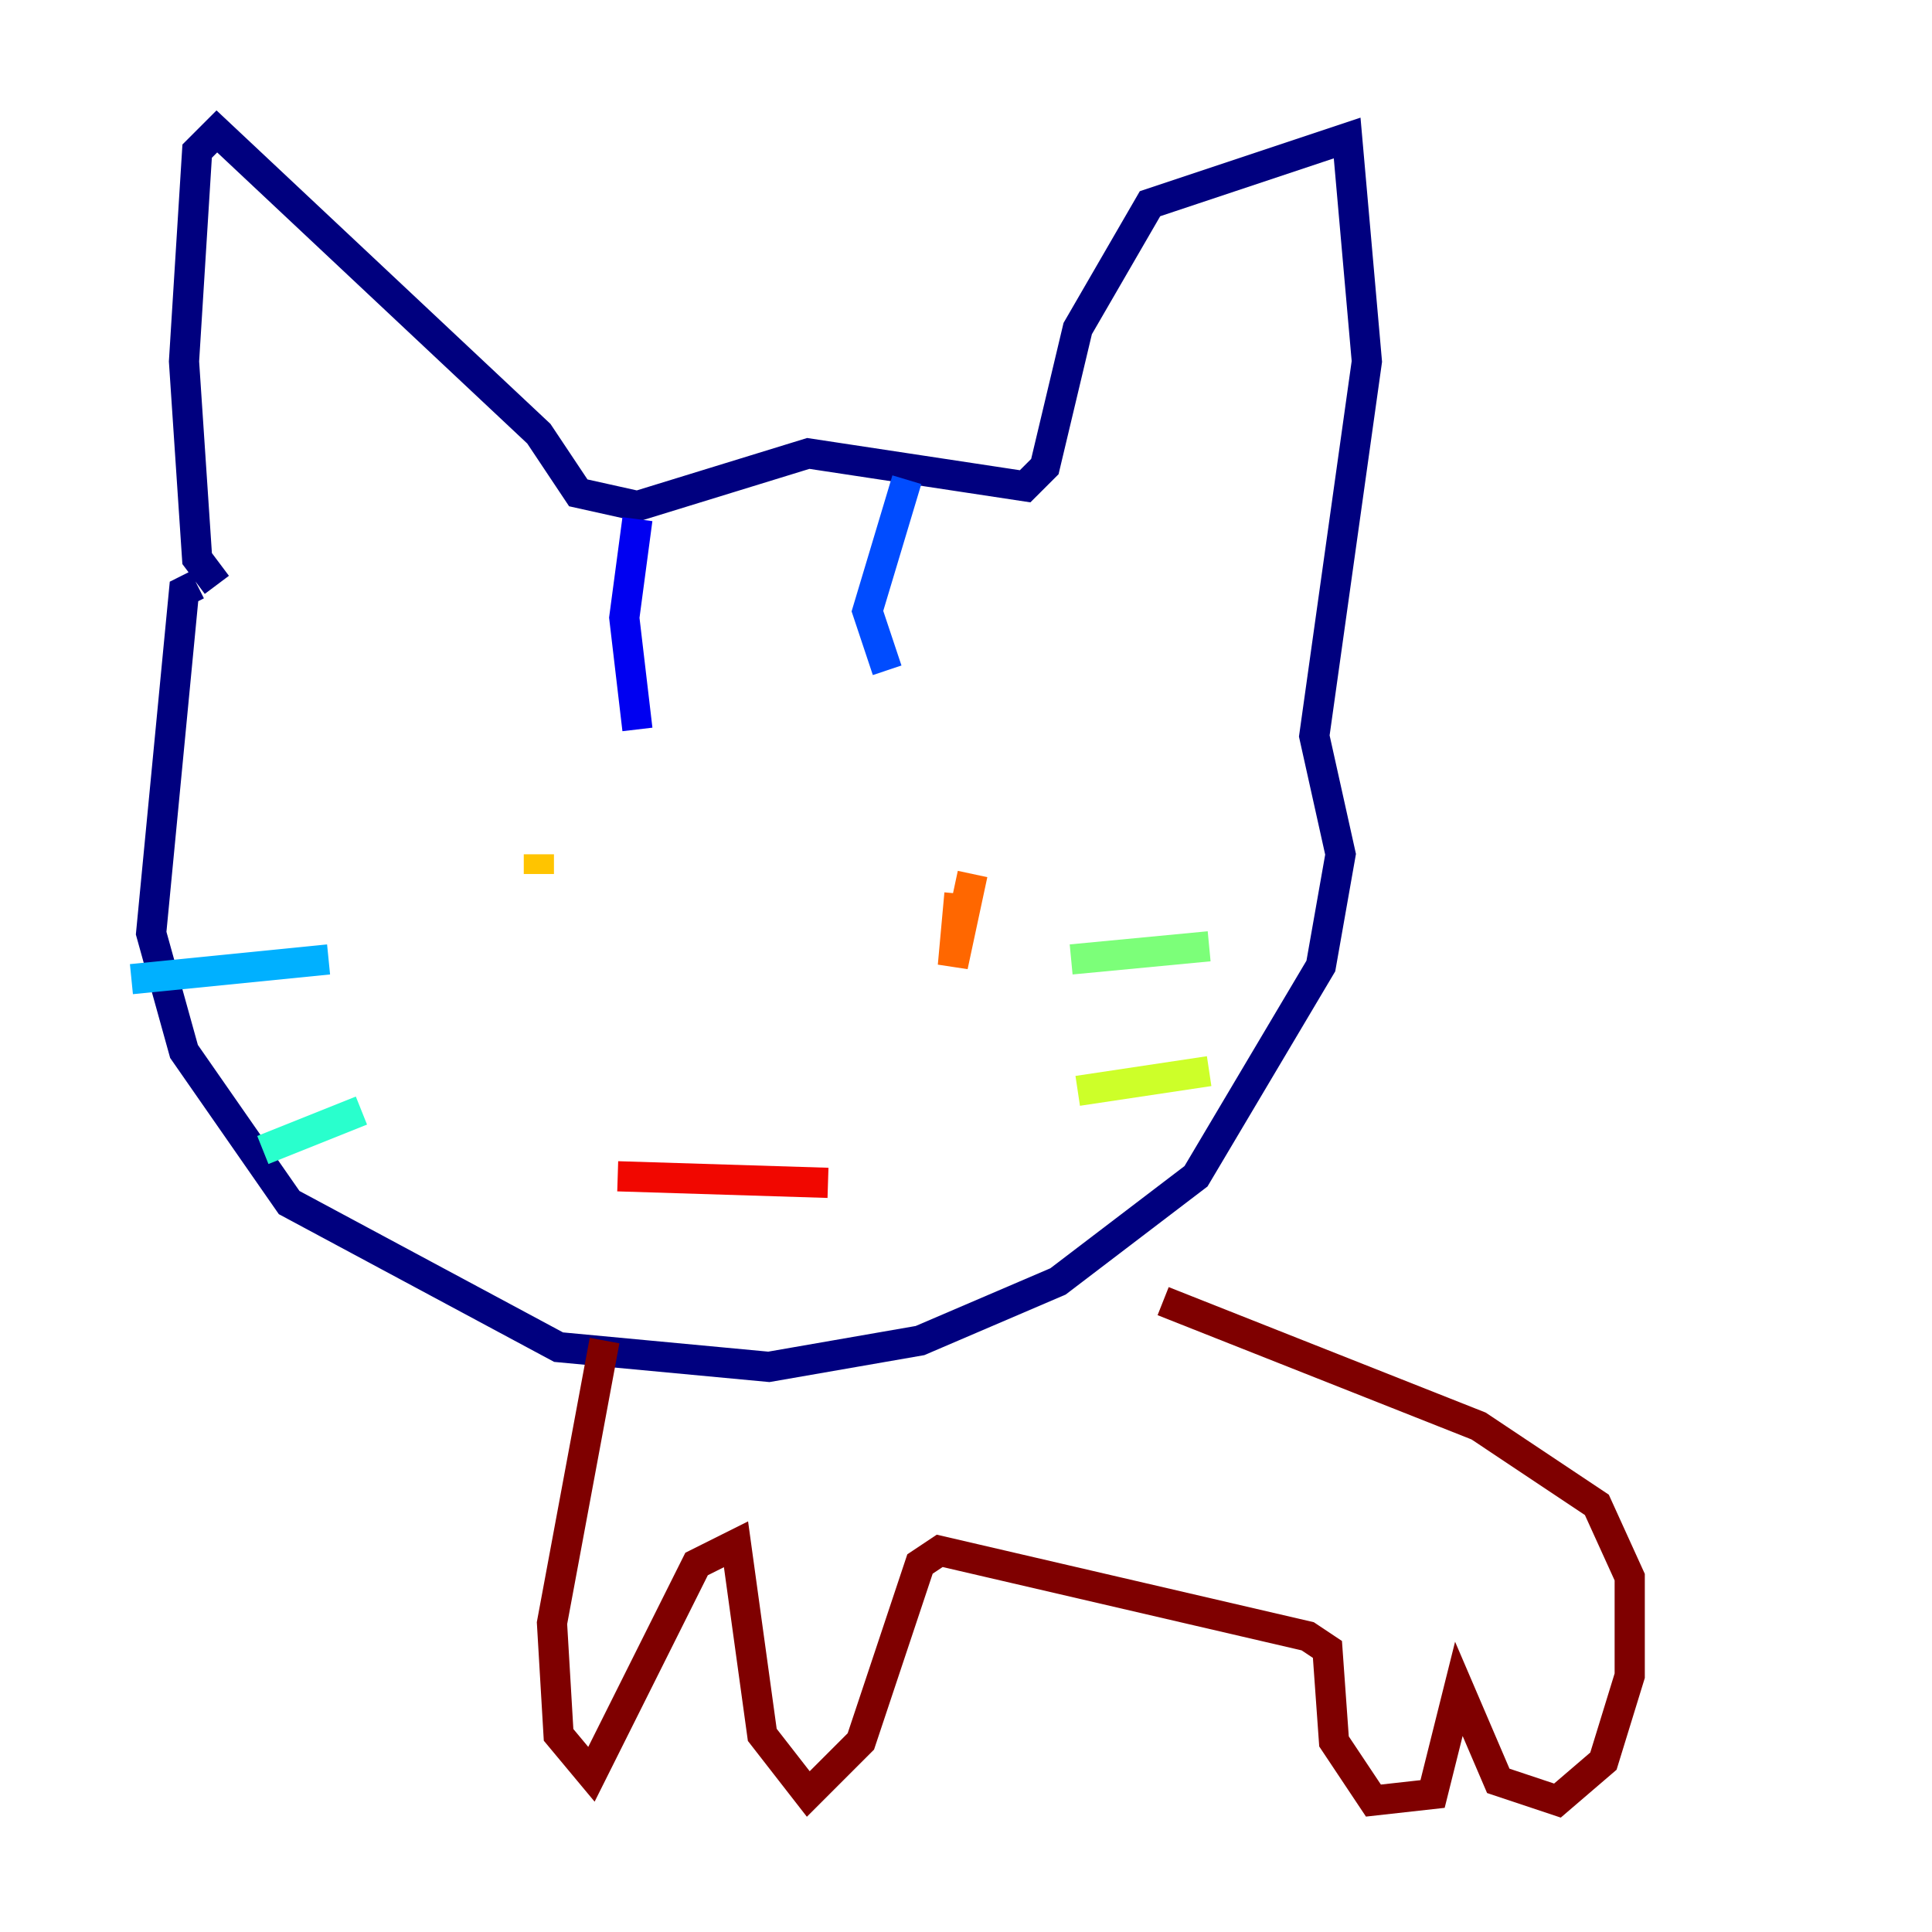 <?xml version="1.0" encoding="utf-8" ?>
<svg baseProfile="tiny" height="128" version="1.2" viewBox="0,0,128,128" width="128" xmlns="http://www.w3.org/2000/svg" xmlns:ev="http://www.w3.org/2001/xml-events" xmlns:xlink="http://www.w3.org/1999/xlink"><defs /><polyline fill="none" points="14.367,38.748 13.061,37.007 12.191,23.946 13.061,10.014 14.367,8.707 35.701,28.735 38.313,32.653 42.231,33.524 53.551,30.041 67.918,32.218 69.225,30.912 71.401,21.769 76.191,13.497 89.252,9.143 90.558,23.946 87.075,48.762 88.816,56.599 87.51,64.0 79.238,77.932 70.095,84.898 60.952,88.816 50.939,90.558 37.007,89.252 19.157,79.674 12.191,69.66 10.014,61.823 12.191,39.184 13.061,38.748" stroke="#00007f" stroke-width="2" /><polyline fill="none" points="42.231,34.395 41.361,40.925 42.231,48.327" stroke="#0000f1" stroke-width="2" /><polyline fill="none" points="60.082,31.782 57.469,40.49 58.776,44.408" stroke="#004cff" stroke-width="2" /><polyline fill="none" points="8.707,64.871 21.769,63.565" stroke="#00b0ff" stroke-width="2" /><polyline fill="none" points="17.415,76.191 23.946,73.578" stroke="#29ffcd" stroke-width="2" /><polyline fill="none" points="70.966,63.565 80.109,62.694" stroke="#7cff79" stroke-width="2" /><polyline fill="none" points="71.401,72.272 80.109,70.966" stroke="#cdff29" stroke-width="2" /><polyline fill="none" points="35.701,56.599 35.701,57.905" stroke="#ffc400" stroke-width="2" /><polyline fill="none" points="64.435,57.905 63.129,64.0 63.565,59.211" stroke="#ff6700" stroke-width="2" /><polyline fill="none" points="40.925,77.932 54.857,78.367" stroke="#f10700" stroke-width="2" /><polyline fill="none" points="40.054,88.816 36.571,107.537 37.007,114.939 39.184,117.551 46.15,103.619 48.762,102.313 50.503,114.939 53.551,118.857 57.034,115.374 60.952,103.619 62.258,102.748 86.639,108.408 87.946,109.279 88.381,115.374 90.993,119.293 94.912,118.857 96.653,111.891 99.265,117.986 103.184,119.293 106.231,116.68 107.973,111.02 107.973,104.49 105.796,99.701 97.959,94.476 77.061,86.204" stroke="#7f0000" stroke-width="2" /></svg>